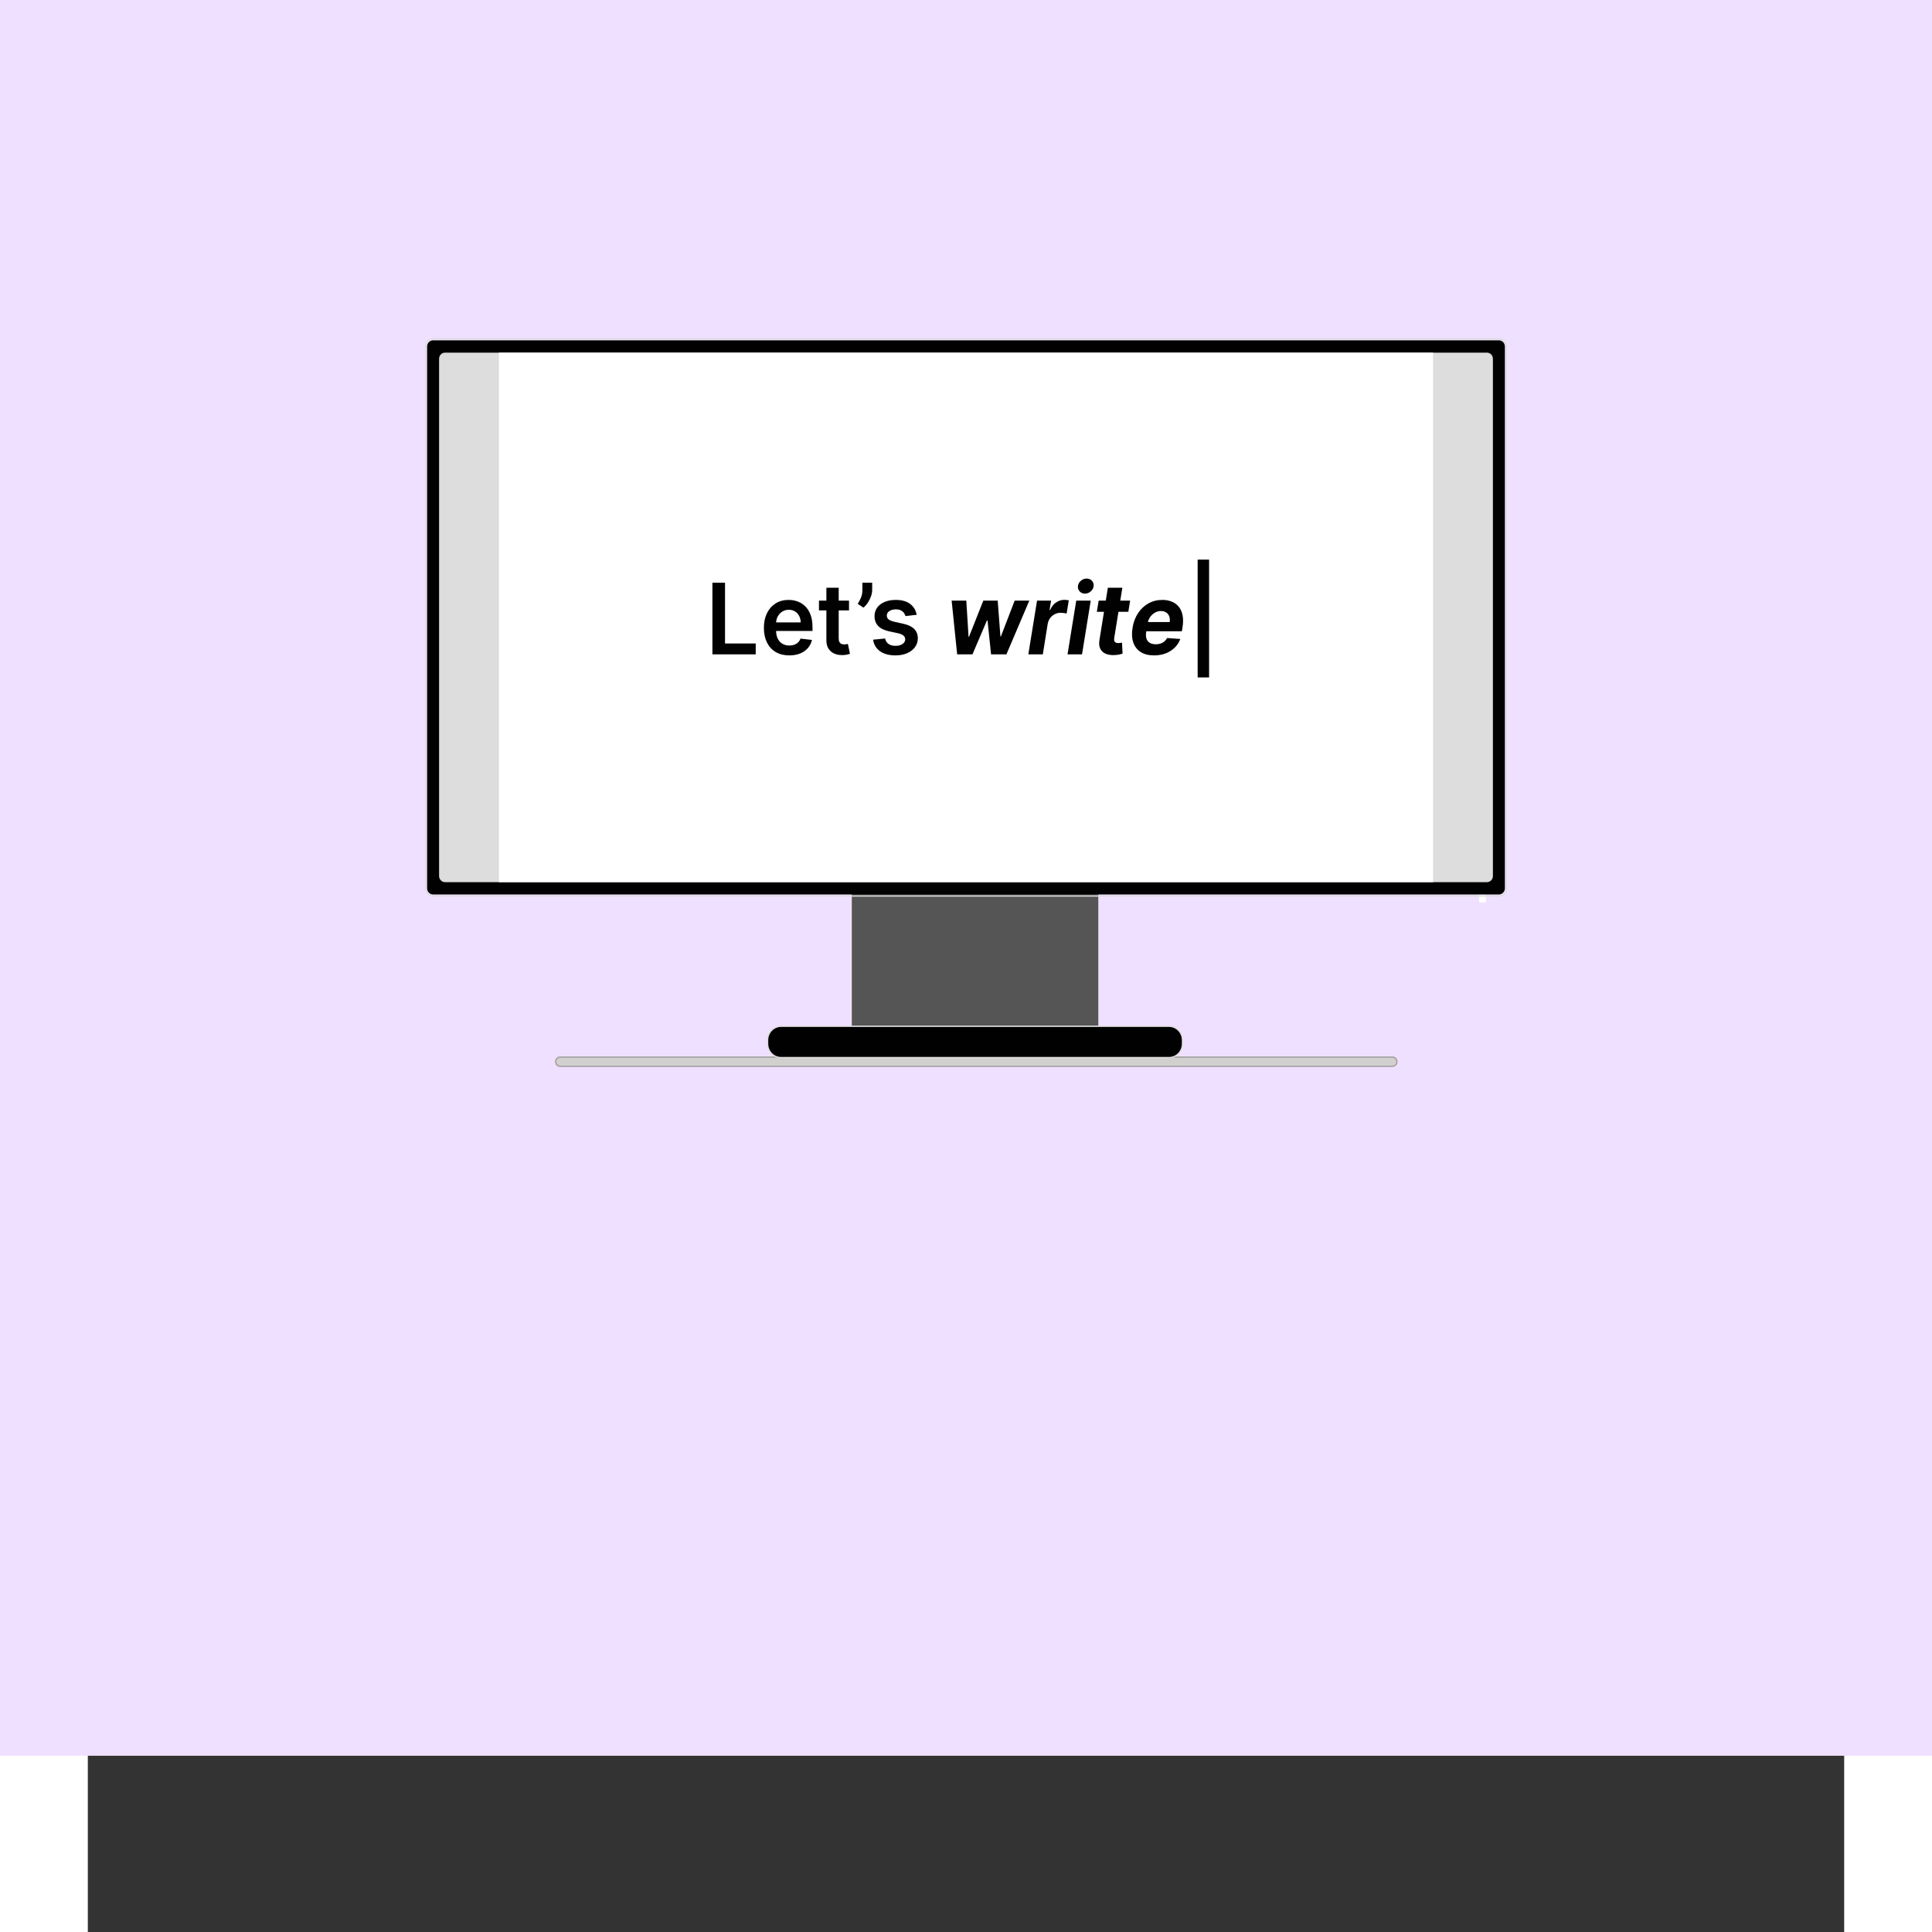 <svg width="1200" height="1200" viewBox="100 200 1000 1100" fill="none" xmlns="http://www.w3.org/2000/svg">
<rect x="100" y="200" width="1000" height="1100" fill="#333333" stroke="none"/>
<g clip-path="url(#clip0_1678_3438)">
<path d="M1200 0.465H0V1199.65H1200V0.465Z" fill="#F0E0FF"/>
<path d="M842.794 801.852H368.931C367.519 801.852 366.374 803.029 366.374 804.481C366.374 805.933 367.519 807.11 368.931 807.11H842.794C844.207 807.11 845.351 805.933 845.351 804.481C845.351 803.029 844.207 801.852 842.794 801.852Z" fill="#D2CFCF" stroke="#A3A0A0" stroke-width="0.75"/>
<path d="M668.509 656.614H541.797C538.031 656.614 534.979 659.753 534.979 663.626V785.495C534.979 789.367 538.031 792.506 541.797 792.506H668.509C672.274 792.506 675.327 789.367 675.327 785.495V663.626C675.327 659.753 672.274 656.614 668.509 656.614Z" fill="#555555"/>
<path d="M715.589 784.323H494.714C490.478 784.323 487.044 787.854 487.044 792.211V794.265C487.044 798.621 490.478 802.153 494.714 802.153H715.589C719.825 802.153 723.259 798.621 723.259 794.265V792.211C723.259 787.854 719.825 784.323 715.589 784.323Z" fill="#010101" stroke="#DDDDDD" stroke-width="0.75"/>
<path d="M892.125 700.513H896.032V713.751H892.125V700.513Z" fill="white"/>
<path d="M903.409 392.89H296.59C294.237 392.89 292.329 394.852 292.329 397.272V705.771C292.329 708.192 294.237 710.153 296.59 710.153H903.409C905.762 710.153 907.67 708.192 907.67 705.771V397.272C907.67 394.852 905.762 392.89 903.409 392.89Z" stroke="#DDDDDD" stroke-width="0.75"/>
<path d="M903.408 393.766H296.59C294.707 393.766 293.181 395.336 293.181 397.272V705.771C293.181 707.708 294.707 709.277 296.59 709.277H903.408C905.291 709.277 906.817 707.708 906.817 705.771V397.272C906.817 395.336 905.291 393.766 903.408 393.766Z" fill="#010101"/>
<path d="M896.59 400.777H303.408C301.525 400.777 299.999 402.347 299.999 404.283V698.76C299.999 700.696 301.525 702.266 303.408 702.266H896.59C898.473 702.266 899.999 700.696 899.999 698.76V404.283C899.999 402.347 898.473 400.777 896.59 400.777Z" fill="#DDDDDD"/>
<path d="M865.909 400.777H334.091V702.266H865.909V400.777Z" fill="white"/>
<path d="M455.616 572.556V531.763H462.803V566.361H480.274V572.556H455.616ZM499.373 573.152C496.39 573.152 493.813 572.517 491.645 571.241C489.488 569.955 487.828 568.134 486.666 565.784C485.504 563.42 484.923 560.638 484.923 557.438C484.923 554.291 485.504 551.529 486.666 549.152C487.841 546.761 489.481 544.902 491.587 543.575C493.69 542.233 496.165 541.563 499.005 541.563C500.839 541.563 502.567 541.868 504.197 542.479C505.837 543.076 507.282 544.006 508.533 545.267C509.801 546.529 510.793 548.136 511.516 550.088C512.242 552.026 512.604 554.337 512.604 557.019V559.231H488.216V554.37H505.881C505.867 552.989 505.577 551.761 505.008 550.685C504.442 549.597 503.648 548.74 502.629 548.116C501.62 547.492 500.443 547.18 499.1 547.18C497.668 547.18 496.41 547.538 495.323 548.255C494.239 548.959 493.393 549.889 492.787 551.044C492.193 552.186 491.89 553.441 491.876 554.808V559.051C491.876 560.831 492.193 562.358 492.824 563.632C493.458 564.894 494.345 565.863 495.48 566.541C496.615 567.205 497.945 567.537 499.468 567.537C500.491 567.537 501.412 567.39 502.24 567.098C503.065 566.793 503.784 566.348 504.391 565.764C504.998 565.179 505.455 564.456 505.765 563.593L512.31 564.35C511.898 566.129 511.11 567.682 509.948 569.01C508.799 570.326 507.326 571.347 505.533 572.079C503.737 572.794 501.684 573.152 499.373 573.152ZM533.392 541.961V547.538H516.289V541.961H533.392ZM520.509 534.631H527.522V563.354C527.522 564.323 527.665 565.066 527.948 565.585C528.245 566.089 528.633 566.434 529.11 566.62C529.588 566.806 530.116 566.899 530.699 566.899C531.139 566.899 531.538 566.866 531.899 566.8C532.274 566.733 532.557 566.673 532.751 566.62L533.934 572.258C533.559 572.391 533.024 572.535 532.325 572.696C531.64 572.854 530.801 572.949 529.809 572.973C528.05 573.026 526.468 572.756 525.06 572.156C523.656 571.546 522.538 570.603 521.713 569.331C520.898 568.054 520.496 566.461 520.509 564.549V534.631ZM546.585 531.763V535.826C546.585 536.995 546.367 538.21 545.927 539.471C545.501 540.72 544.915 541.915 544.165 543.056C543.415 544.185 542.563 545.155 541.608 545.965L538.356 543.794C539.065 542.691 539.685 541.503 540.214 540.228C540.742 538.94 541.008 537.486 541.008 535.866V531.763H546.585ZM571.932 550.048L565.54 550.765C565.359 550.101 565.042 549.477 564.592 548.893C564.152 548.308 563.559 547.837 562.809 547.478C562.059 547.12 561.142 546.941 560.058 546.941C558.599 546.941 557.372 547.266 556.38 547.917C555.398 548.567 554.914 549.41 554.924 550.446C554.914 551.336 555.227 552.06 555.875 552.617C556.533 553.175 557.617 553.633 559.127 553.992L564.204 555.107C567.02 555.732 569.109 556.721 570.48 558.075C571.86 559.43 572.559 561.202 572.573 563.394C572.559 565.319 572.01 567.019 570.926 568.493C569.852 569.955 568.363 571.094 566.45 571.918C564.538 572.742 562.346 573.152 559.864 573.152C556.223 573.152 553.291 572.37 551.072 570.803C548.849 569.222 547.526 567.025 547.1 564.21L553.939 563.533C554.249 564.914 554.907 565.956 555.913 566.66C556.922 567.364 558.231 567.716 559.847 567.716C561.51 567.716 562.847 567.364 563.856 566.66C564.875 565.956 565.387 565.086 565.387 564.051C565.387 563.174 565.056 562.45 564.398 561.879C563.75 561.309 562.745 560.87 561.374 560.565L556.301 559.469C553.448 558.859 551.334 557.829 549.967 556.382C548.597 554.921 547.918 553.076 547.932 550.845C547.918 548.959 548.416 547.326 549.425 545.945C550.445 544.551 551.859 543.475 553.666 542.718C555.487 541.948 557.587 541.563 559.963 541.563C563.447 541.563 566.191 542.326 568.192 543.853C570.207 545.38 571.455 547.445 571.932 550.048ZM594.964 572.556L591.824 541.961H600.173L601.451 562.517H601.724L609.858 541.961H618.05L619.601 562.398H619.854L627.718 541.961H636.047L623.01 572.556H614.276L612.262 553.315H611.893L603.681 572.556H594.964ZM635.491 572.556L640.448 541.961H648.449L647.576 547.299H647.887C648.739 545.4 649.881 543.966 651.316 542.997C652.762 542.014 654.316 541.523 655.983 541.523C656.396 541.523 656.829 541.549 657.282 541.603C657.746 541.642 658.158 541.709 658.52 541.802L657.282 549.351C656.917 549.218 656.402 549.112 655.731 549.032C655.073 548.939 654.446 548.893 653.852 548.893C652.652 548.893 651.534 549.165 650.501 549.709C649.468 550.241 648.596 550.984 647.887 551.94C647.188 552.896 646.731 553.998 646.509 555.247L643.741 572.556H635.491ZM657.807 572.556L662.767 541.961H671.017L666.06 572.556H657.807ZM667.744 537.977C666.517 537.977 665.505 537.559 664.704 536.722C663.916 535.873 663.592 534.863 663.735 533.695C663.879 532.5 664.434 531.49 665.402 530.667C666.371 529.831 667.468 529.412 668.696 529.412C669.92 529.412 670.922 529.831 671.696 530.667C672.473 531.49 672.793 532.5 672.664 533.695C672.534 534.863 671.985 535.873 671.017 536.722C670.063 537.559 668.972 537.977 667.744 537.977ZM693.452 541.961L692.426 548.335H674.491L675.538 541.961H693.452ZM680.767 534.631H689.017L684.408 563.154C684.279 563.938 684.299 564.549 684.466 564.987C684.633 565.412 684.913 565.71 685.298 565.883C685.7 566.056 686.177 566.142 686.733 566.142C687.118 566.142 687.514 566.109 687.913 566.042C688.315 565.963 688.618 565.903 688.823 565.863L689.133 572.177C688.669 572.325 688.042 572.482 687.255 572.654C686.481 572.829 685.564 572.935 684.504 572.973C682.489 573.054 680.784 572.78 679.39 572.156C677.996 571.522 676.997 570.544 676.39 569.229C675.783 567.915 675.654 566.262 676.001 564.27L680.767 534.631ZM707.031 573.152C703.983 573.152 701.46 572.517 699.459 571.241C697.458 569.955 696.05 568.134 695.235 565.784C694.434 563.42 694.298 560.625 694.83 557.398C695.345 554.251 696.384 551.489 697.949 549.112C699.524 546.735 701.498 544.883 703.874 543.555C706.25 542.227 708.899 541.563 711.817 541.563C713.777 541.563 715.554 541.888 717.142 542.539C718.745 543.176 720.074 544.145 721.134 545.447C722.191 546.735 722.914 548.348 723.302 550.287C723.701 552.226 723.698 554.496 723.282 557.099L722.914 559.43H697.813L698.607 554.171H715.963C716.154 552.949 716.079 551.867 715.727 550.924C715.38 549.981 714.8 549.245 713.985 548.713C713.171 548.169 712.172 547.897 710.982 547.897C709.768 547.897 708.633 548.202 707.573 548.813C706.516 549.424 705.623 550.227 704.9 551.223C704.191 552.206 703.734 553.275 703.526 554.43L702.616 559.649C702.357 561.255 702.408 562.59 702.769 563.652C703.144 564.715 703.792 565.511 704.706 566.042C705.623 566.561 706.785 566.819 708.193 566.819C709.11 566.819 709.969 566.687 710.771 566.421C711.585 566.155 712.308 565.764 712.939 565.246C713.573 564.715 714.088 564.058 714.49 563.274L722.024 563.792C721.325 565.677 720.268 567.324 718.847 568.732C717.429 570.127 715.717 571.213 713.716 571.999C711.725 572.77 709.499 573.152 707.031 573.152ZM738.405 518.616V585.702H731.897V518.616H738.405Z" fill="#010101"/>
</g>
<defs>
<clipPath id="clip0_1678_3438">
<rect width="1200" height="1200" fill="white"/>
</clipPath>
</defs>
</svg>
